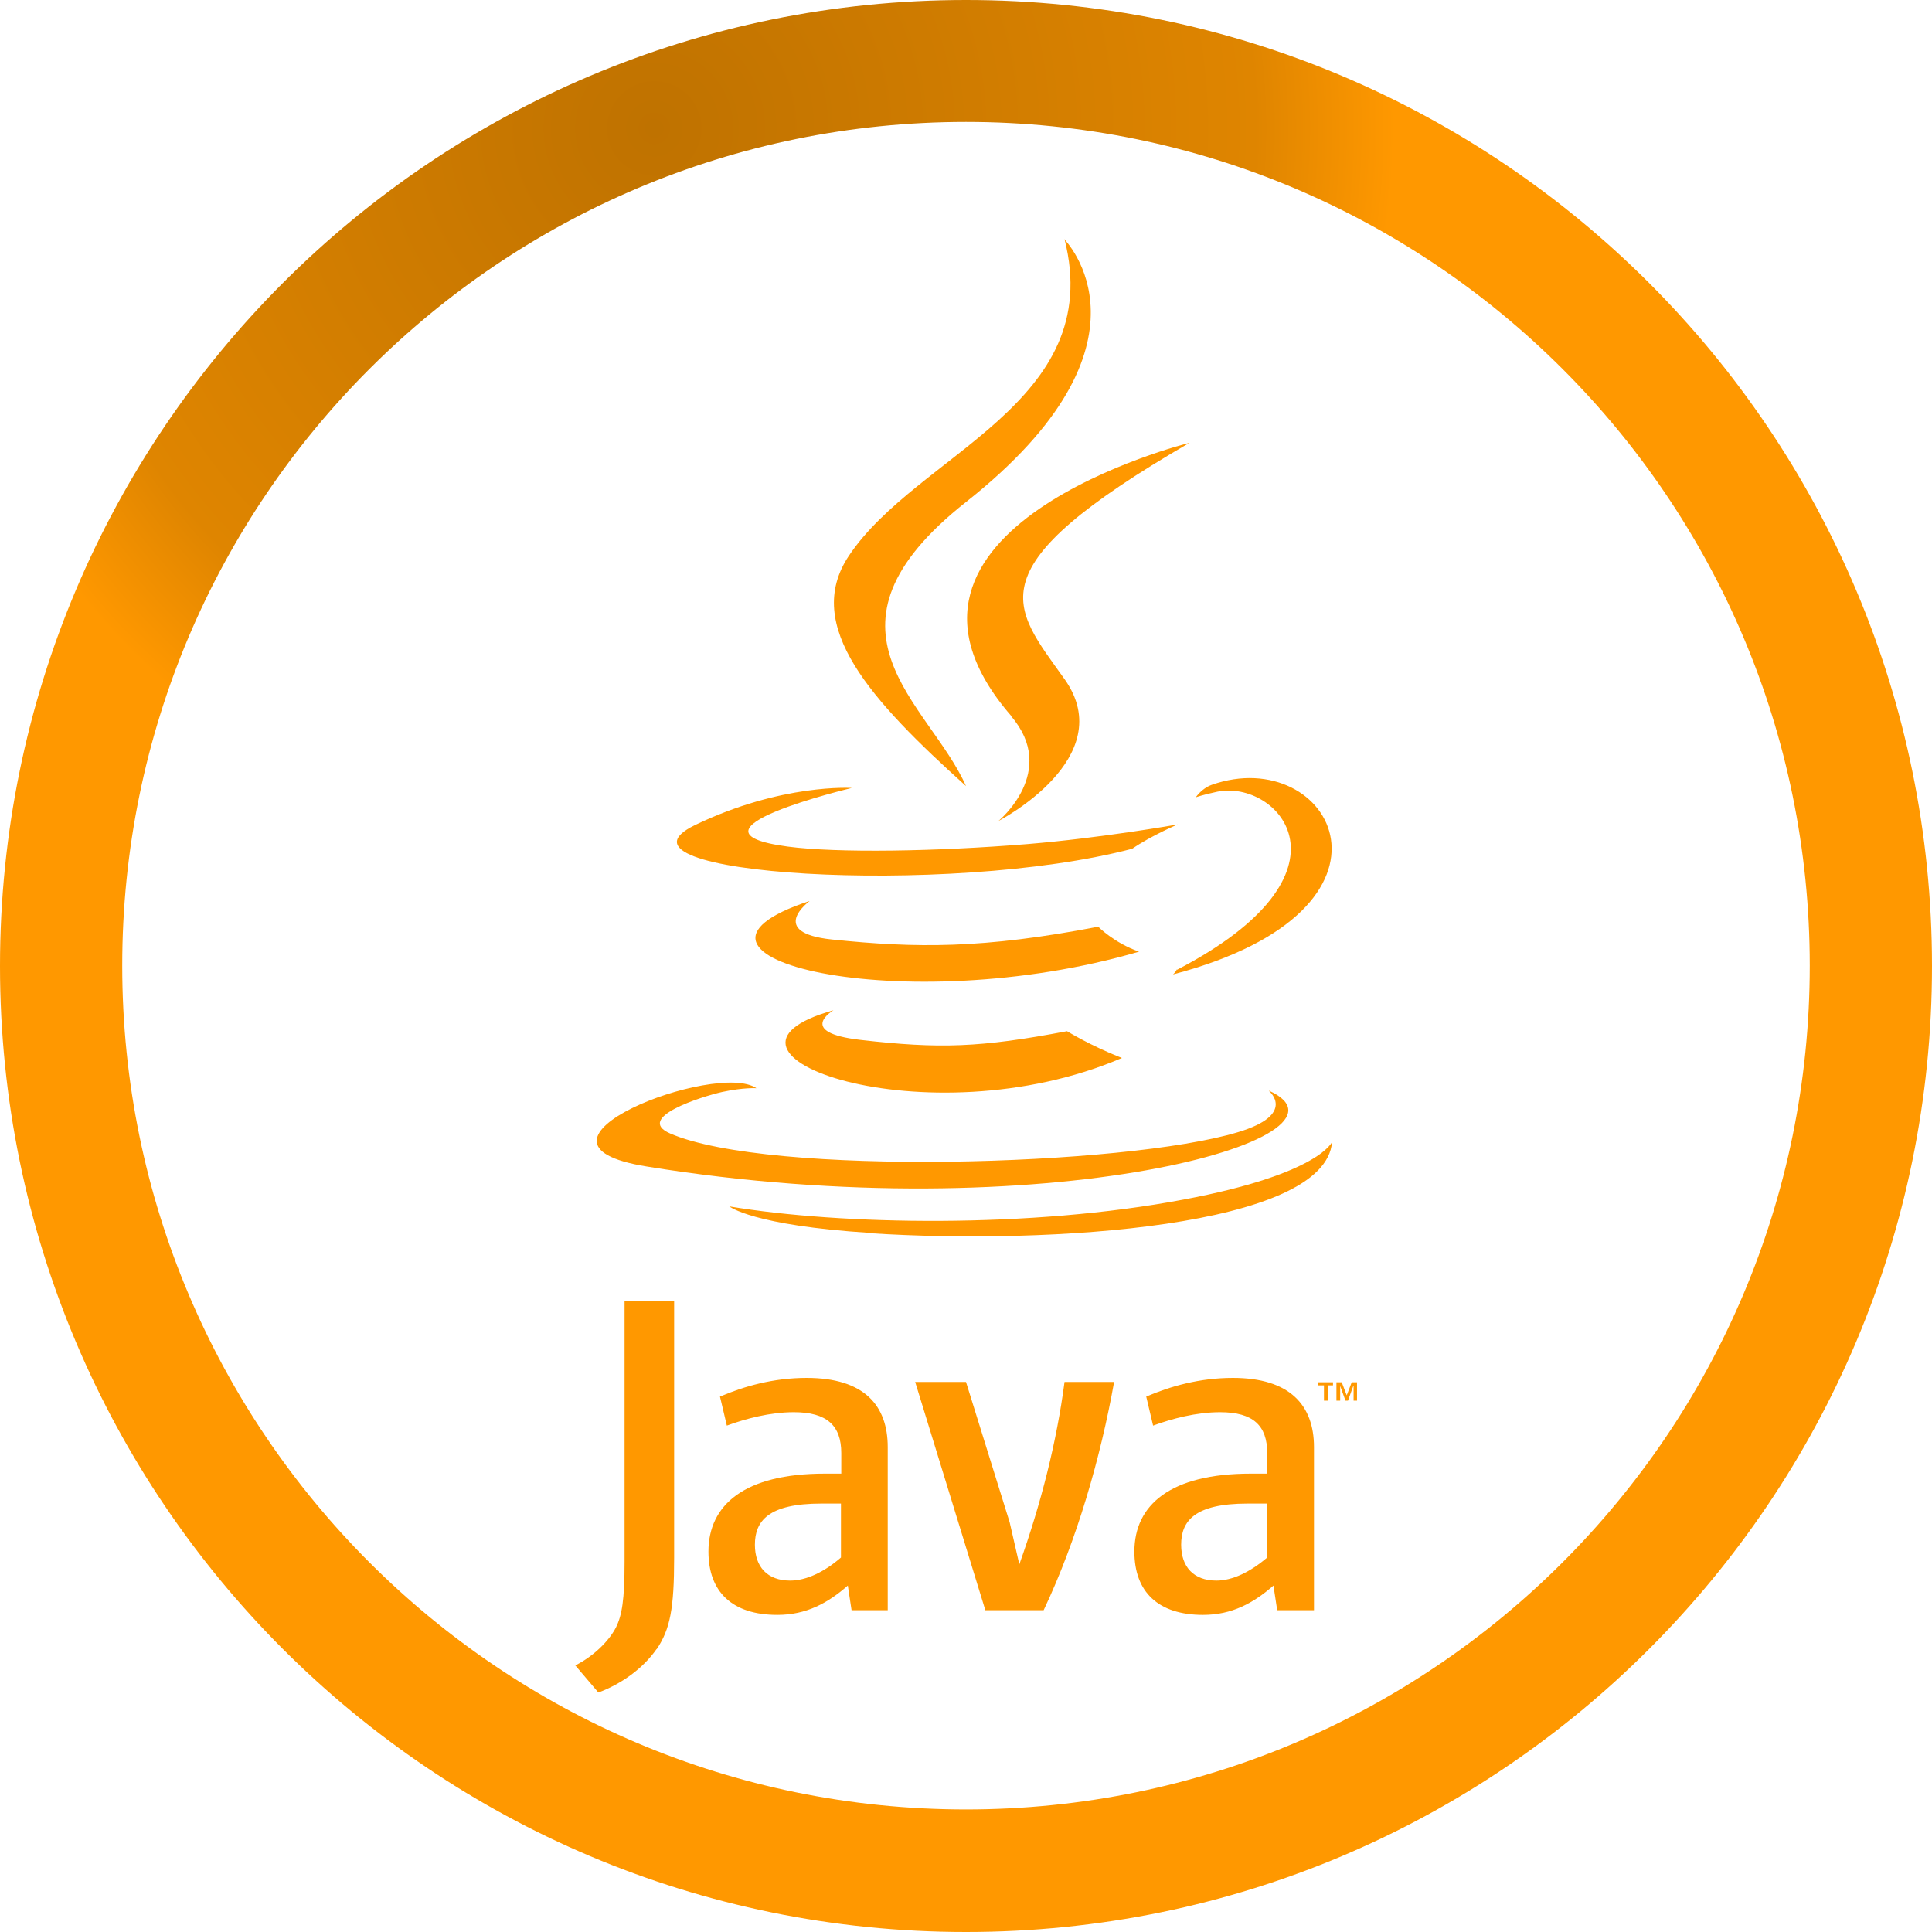 <?xml version="1.0" encoding="UTF-8"?>
<!DOCTYPE svg PUBLIC "-//W3C//DTD SVG 1.1//EN" "http://www.w3.org/Graphics/SVG/1.1/DTD/svg11.dtd">
<!-- Creator: CorelDRAW 2019 (64 Bit) -->
<svg xmlns="http://www.w3.org/2000/svg" xml:space="preserve" width="6.773mm" height="6.773mm" version="1.1" style="shape-rendering:geometricPrecision; text-rendering:geometricPrecision; image-rendering:optimizeQuality; fill-rule:evenodd; clip-rule:evenodd"
viewBox="0 0 61.96 61.96"
 xmlns:xlink="http://www.w3.org/1999/xlink">
 <defs>
  <style type="text/css">
   <![CDATA[
    .fil1 {fill:#FF9800}
    .fil0 {fill:url(#id0)}
   ]]>
  </style>
  <radialGradient id="id0" gradientUnits="objectBoundingBox" cx="34%" cy="7%" r="38%" fx="34%" fy="7%">
   <stop offset="0" style="stop-opacity:1; stop-color:#BF7200"/>
   <stop offset="0.812" style="stop-opacity:1; stop-color:#DF8500"/>
   <stop offset="1" style="stop-opacity:1; stop-color:#FF9800"/>
  </radialGradient>
 </defs>
 <g id="Camada_x0020_1">
  <path class="fil0" d="M30.98 0c17.11,0 30.98,13.87 30.98,30.98 0,17.11 -13.87,30.98 -30.98,30.98 -17.11,0 -30.98,-13.87 -30.98,-30.98 0,-17.11 13.87,-30.98 30.98,-30.98zm0 3.91c14.95,0 27.06,12.12 27.06,27.06 0,14.95 -12.12,27.06 -27.06,27.06 -14.95,0 -27.06,-12.12 -27.06,-27.06 0,-14.95 12.12,-27.06 27.06,-27.06z"/>
  <g id="_2316251156064">
   <path class="fil1" d="M26.73 32.4c0,0 -1.22,0.71 0.87,0.95 2.53,0.29 3.83,0.25 6.62,-0.28 0,0 0.74,0.46 1.76,0.86 -6.26,2.68 -14.17,-0.16 -9.25,-1.53zm-0.77 -3.5c0,0 -1.37,1.01 0.72,1.23 2.71,0.28 4.84,0.3 8.54,-0.41 0,0 0.51,0.52 1.31,0.8 -7.57,2.21 -16,0.17 -10.58,-1.62z"/>
   <path class="fil1" d="M32.42 22.96c1.54,1.78 -0.4,3.37 -0.4,3.37 0,0 3.92,-2.02 2.12,-4.55 -1.68,-2.36 -2.97,-3.53 4.01,-7.58 -0,0 -10.95,2.73 -5.72,8.76z"/>
   <path class="fil1" d="M40.7 34.99c0,0 0.9,0.75 -1,1.32 -3.61,1.09 -15.04,1.42 -18.21,0.04 -1.14,-0.5 1,-1.18 1.67,-1.33 0.7,-0.15 1.1,-0.12 1.1,-0.12 -1.27,-0.89 -8.2,1.76 -3.52,2.51 12.76,2.07 23.27,-0.93 19.96,-2.43zm-13.38 -9.72c0,0 -5.81,1.38 -2.06,1.88 1.59,0.21 4.74,0.16 7.69,-0.08 2.41,-0.2 4.82,-0.63 4.82,-0.63 0,0 -0.85,0.36 -1.46,0.78 -5.9,1.55 -17.3,0.83 -14.02,-0.76 2.78,-1.34 5.03,-1.19 5.03,-1.19l0 0zm10.43 5.83c6,-3.12 3.23,-6.11 1.29,-5.71 -0.47,0.1 -0.69,0.18 -0.69,0.18 0,0 0.18,-0.28 0.51,-0.4 3.83,-1.35 6.78,3.97 -1.24,6.08 0,0 0.09,-0.08 0.12,-0.16l0 0z"/>
   <path class="fil1" d="M34.13 7.67c0,0 3.32,3.32 -3.15,8.43 -5.19,4.1 -1.18,6.44 -0,9.11 -3.03,-2.73 -5.25,-5.14 -3.76,-7.38 2.19,-3.29 8.26,-4.88 6.92,-10.16l0 0z"/>
   <path class="fil1" d="M27.91 39.55c5.76,0.37 14.6,-0.2 14.81,-2.93 0,0 -0.4,1.03 -4.76,1.85 -4.92,0.93 -10.98,0.82 -14.57,0.22 0,0 0.74,0.61 4.52,0.85l0 0z"/>
   <path class="fil1" d="M42.46 44.43l-0.18 0 0 -0.1 0.47 0 0 0.1 -0.17 0 0 0.49 -0.12 0 0 -0.49 0 0zm0.94 0.02l-0 0 -0.17 0.47 -0.08 0 -0.17 -0.47 -0 0 0 0.47 -0.12 0 0 -0.59 0.17 0 0.16 0.42 0.16 -0.42 0.17 0 0 0.59 -0.11 0 0 -0.47 -0 0zm-16.43 5.5c-0.54,0.47 -1.12,0.74 -1.63,0.74 -0.73,0 -1.13,-0.44 -1.13,-1.15 0,-0.76 0.43,-1.32 2.13,-1.32l0.63 0 0 1.74 0 0zm1.5 1.69l0 -5.23c0,-1.34 -0.76,-2.22 -2.6,-2.22 -1.07,0 -2.01,0.27 -2.78,0.6l0.22 0.93c0.6,-0.22 1.38,-0.43 2.15,-0.43 1.06,0 1.52,0.43 1.52,1.31l0 0.66 -0.53 0c-2.57,0 -3.73,1 -3.73,2.5 0,1.29 0.76,2.03 2.21,2.03 0.93,0 1.62,-0.38 2.26,-0.94l0.12 0.79 1.18 0zm5 0l-1.87 0 -2.25 -7.32 1.63 0 1.4 4.5 0.31 1.35c0.7,-1.96 1.2,-3.94 1.45,-5.85l1.59 0c-0.43,2.41 -1.19,5.06 -2.26,7.32zm7.17 -1.69c-0.55,0.47 -1.12,0.74 -1.63,0.74 -0.73,0 -1.13,-0.44 -1.13,-1.15 0,-0.76 0.43,-1.32 2.13,-1.32l0.63 0 0 1.74zm1.5 1.69l0 -5.23c0,-1.34 -0.77,-2.22 -2.6,-2.22 -1.07,0 -2.01,0.27 -2.78,0.6l0.22 0.93c0.6,-0.22 1.38,-0.43 2.15,-0.43 1.06,0 1.51,0.43 1.51,1.31l0 0.66 -0.53 0c-2.57,0 -3.73,1 -3.73,2.5 0,1.29 0.76,2.03 2.2,2.03 0.93,0 1.62,-0.38 2.26,-0.94l0.12 0.79 1.18 0zm-21.08 1.24c-0.43,0.62 -1.12,1.12 -1.87,1.4l-0.74 -0.87c0.58,-0.29 1.07,-0.77 1.3,-1.21 0.2,-0.4 0.28,-0.9 0.28,-2.12l0 -8.36 1.59 0 0 8.24c0,1.63 -0.13,2.29 -0.56,2.93z"/>
  </g>
 </g>
</svg>
